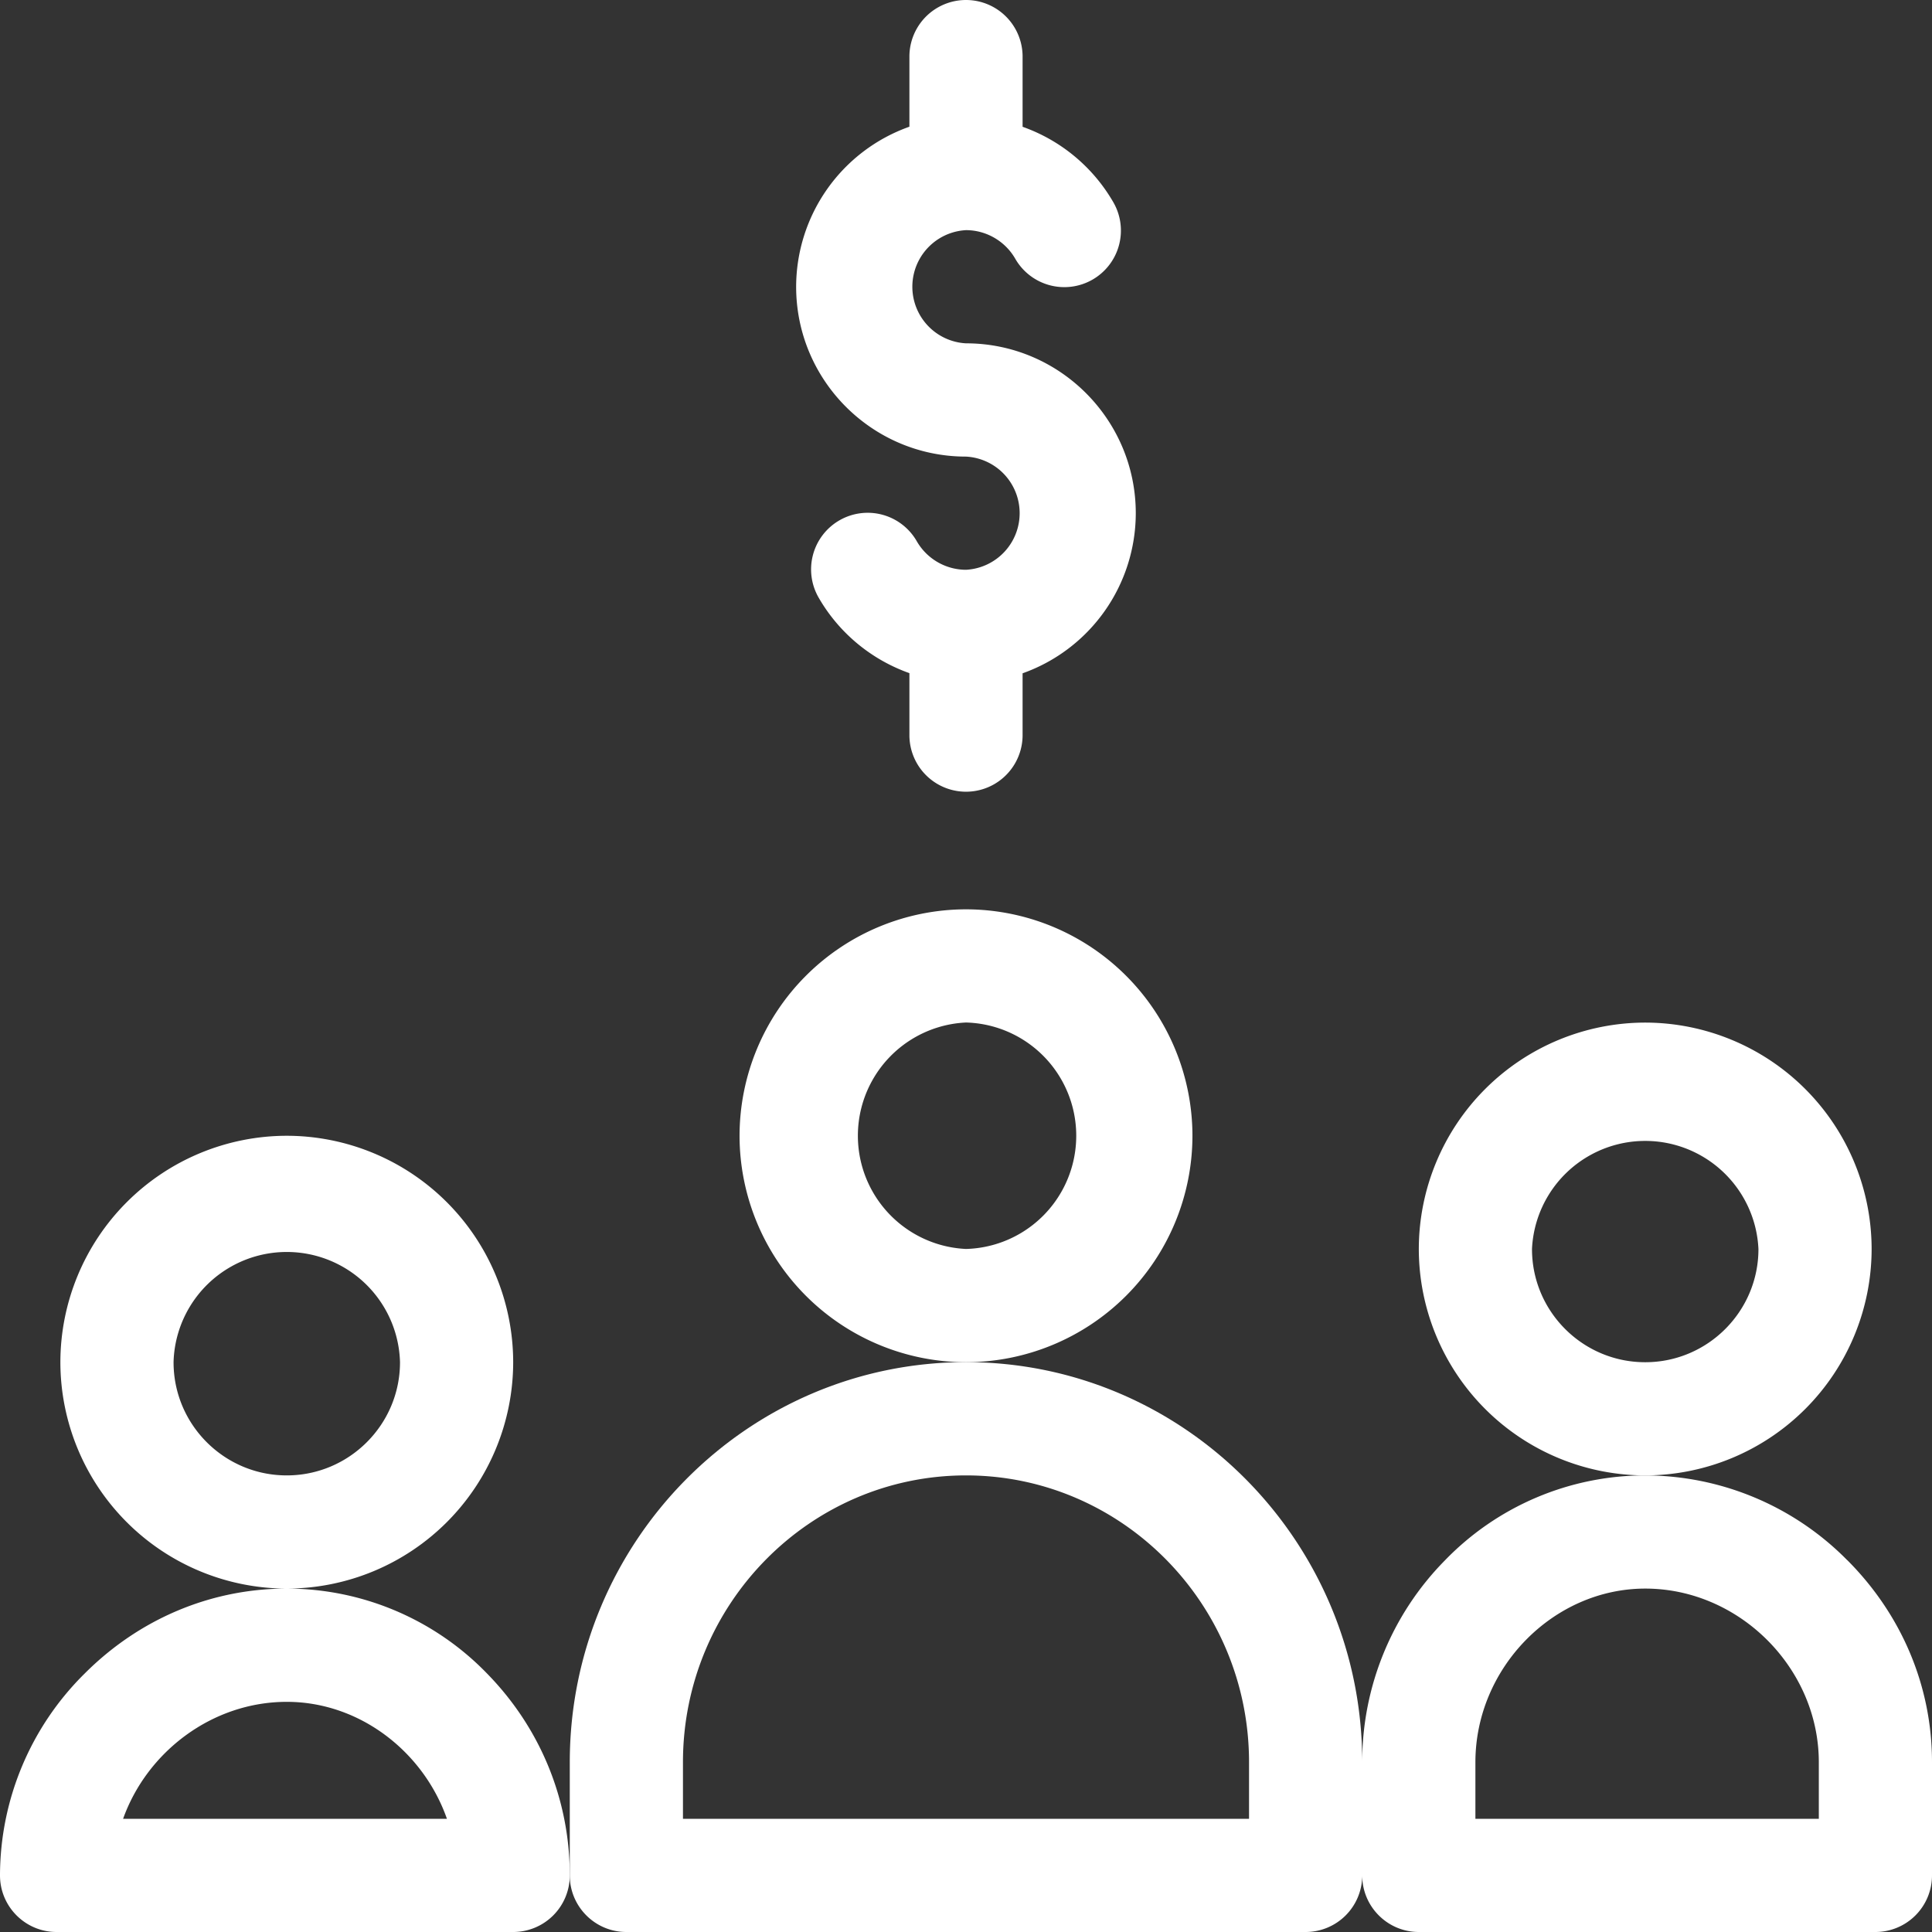 <svg width="24" height="24" fill="none" xmlns="http://www.w3.org/2000/svg"><rect width="100%" height="100%" fill="#333333" stroke="none"/><path d="M12 5.672a.704.704 0 010 1.406.707.707 0 01-.61-.352.703.703 0 10-1.217.704c.255.44.658.767 1.124.932v.77a.703.703 0 101.406 0v-.768a2.113 2.113 0 001.406-1.989c0-1.163-.946-2.11-2.109-2.11a.704.704 0 010-1.406c.25 0 .484.135.61.352a.703.703 0 101.217-.704 2.116 2.116 0 00-1.124-.932V.703a.703.703 0 10-1.406 0v.871A2.113 2.113 0 009.89 3.562c0 1.164.946 2.11 2.109 2.11zm2.813 8.438A2.816 2.816 0 0012 11.296a2.816 2.816 0 00-2.813 2.812A2.816 2.816 0 0012 16.922a2.816 2.816 0 002.813-2.813zM12 15.515a1.408 1.408 0 010-2.813 1.407 1.407 0 010 2.813zm11.25.001a2.816 2.816 0 00-2.813-2.813 2.816 2.816 0 00-2.812 2.813 2.816 2.816 0 002.813 2.812 2.816 2.816 0 002.812-2.812zm-2.813 1.406c-.775 0-1.406-.63-1.406-1.406a1.408 1.408 0 012.813 0c0 .775-.631 1.406-1.406 1.406zm-14.062 0a2.816 2.816 0 00-2.813-2.813A2.816 2.816 0 00.75 16.922a2.816 2.816 0 002.813 2.812 2.816 2.816 0 002.812-2.812zm-2.813 1.406c-.775 0-1.406-.63-1.406-1.406a1.407 1.407 0 012.813 0c0 .775-.631 1.406-1.407 1.406zm.001 1.406c-.94 0-1.83.374-2.51 1.054A3.533 3.533 0 000 23.297c0 .388.315.703.703.703h5.672a.703.703 0 00.703-.703c0-.94-.364-1.828-1.024-2.504a3.463 3.463 0 00-2.492-1.059zm-2.034 2.86c.299-.836 1.11-1.453 2.034-1.453.903 0 1.696.617 1.989 1.453H1.529z" fill="#fff"/><path d="M22.947 19.381a3.533 3.533 0 00-2.51-1.053 3.46 3.46 0 00-2.491 1.059 3.563 3.563 0 00-1.024 2.504c0-2.74-2.208-4.97-4.922-4.97-2.714 0-4.922 2.23-4.922 4.97v1.406c0 .388.315.703.703.703h8.438a.703.703 0 00.703-.703c0 .388.315.703.703.703h5.672a.703.703 0 00.703-.703V21.89c0-.94-.374-1.83-1.053-2.51zm-7.431 3.213H8.484v-.703c0-1.965 1.578-3.563 3.516-3.563s3.516 1.598 3.516 3.563v.703zm7.078 0h-4.266v-.703c0-1.17.966-2.157 2.11-2.157 1.168 0 2.156.988 2.156 2.157v.703z" fill="#fff"/></svg>
